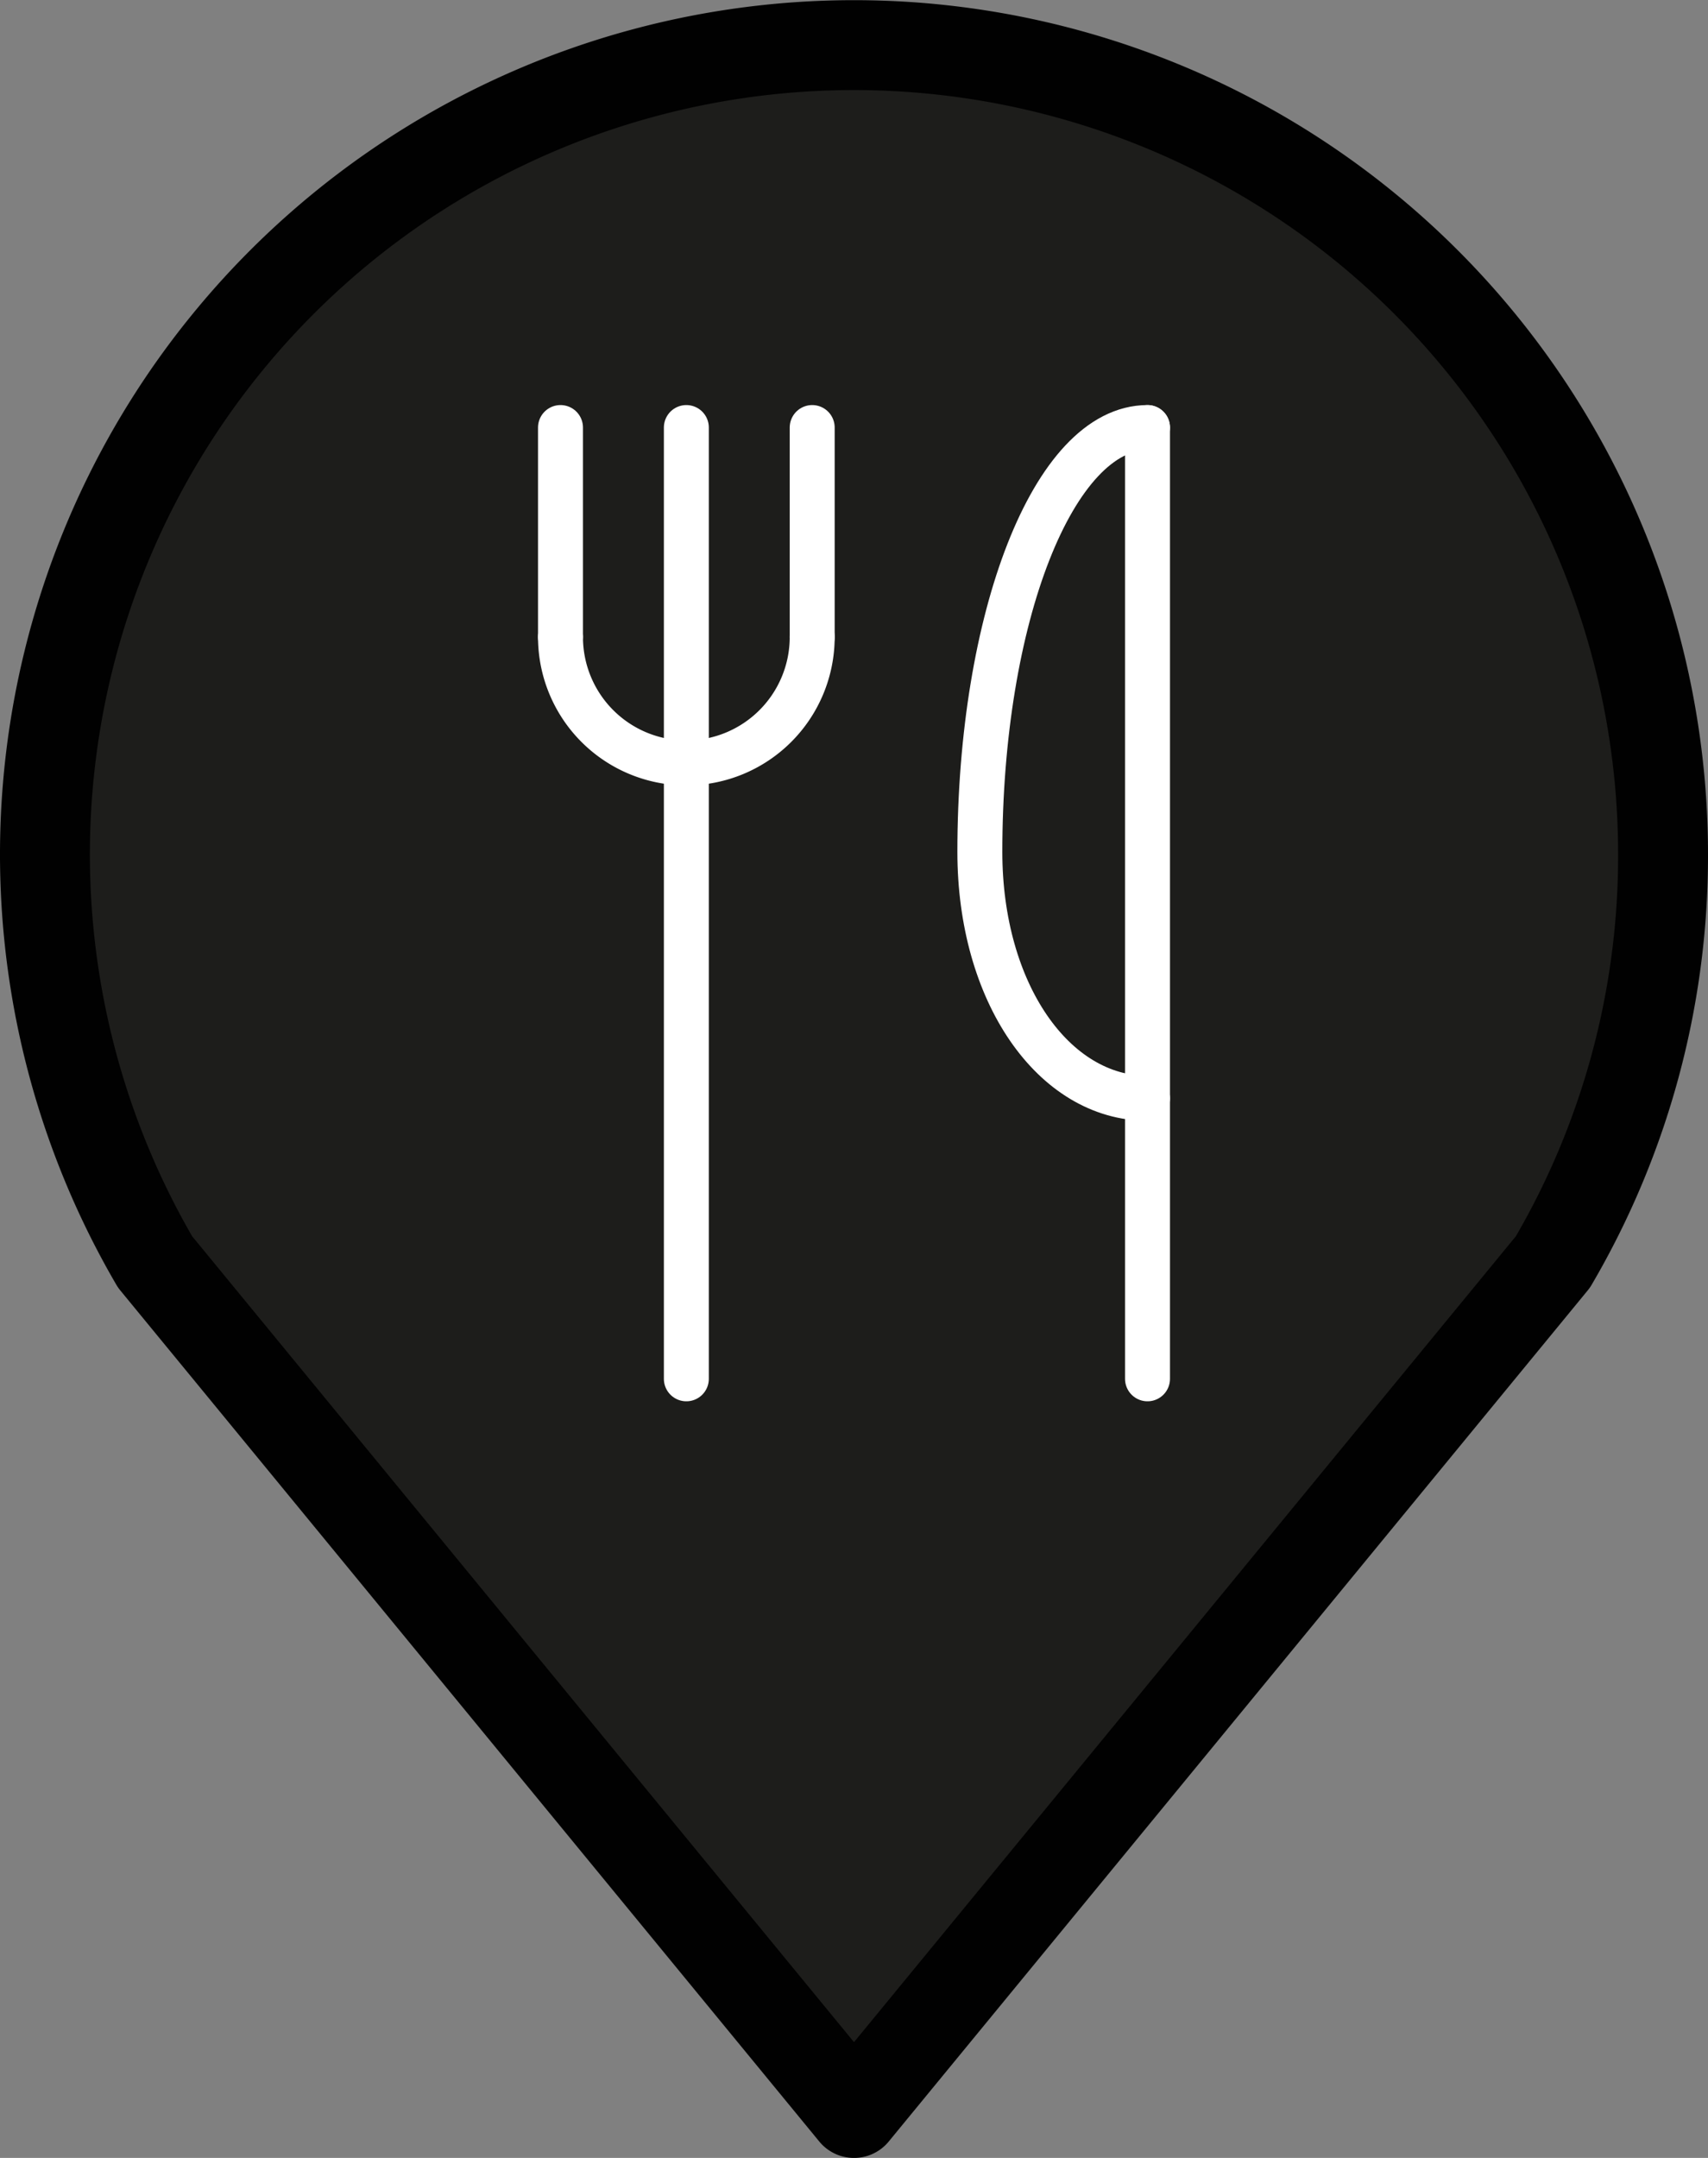 <svg id="Ebene_1" data-name="Ebene 1" xmlns="http://www.w3.org/2000/svg" viewBox="0 0 38 48">
  <rect x="0" y="0" width="38" height="48" fill="#808080" stroke="none"/>
  <defs>
    <style>
      .cls-1 {
        fill: #1d1d1b;
        stroke: #010101;
        stroke-width: 2px;
      }

      .cls-1, .cls-2 {
        stroke-linecap: round;
        stroke-linejoin: round;
      }

      .cls-2 {
        fill: none;
        stroke: #fff;
      }
    </style>
  </defs>
  <title>eat_drink</title>
  <path class="cls-1" d="M34.55,28.07,19,47,3.45,28.07h0A18,18,0,1,1,37,19,17.87,17.87,0,0,1,34.55,28.07Z"/>
  <g>
    <path class="cls-2" d="M25.53,24.43c-2.09,0-3.73-2.35-3.73-5.48,0-5.21,1.64-9.44,3.73-9.44"/>
    <line class="cls-2" x1="25.53" y1="9.51" x2="25.53" y2="30.67"/>
    <path class="cls-2" d="M18.07,14.17a2.8,2.8,0,0,1-5.6,0"/>
    <line class="cls-2" x1="18.07" y1="14.17" x2="18.07" y2="9.51"/>
    <line class="cls-2" x1="12.47" y1="14.17" x2="12.47" y2="9.51"/>
    <line class="cls-2" x1="15.27" y1="9.51" x2="15.27" y2="30.67"/>
  </g>
</svg>
